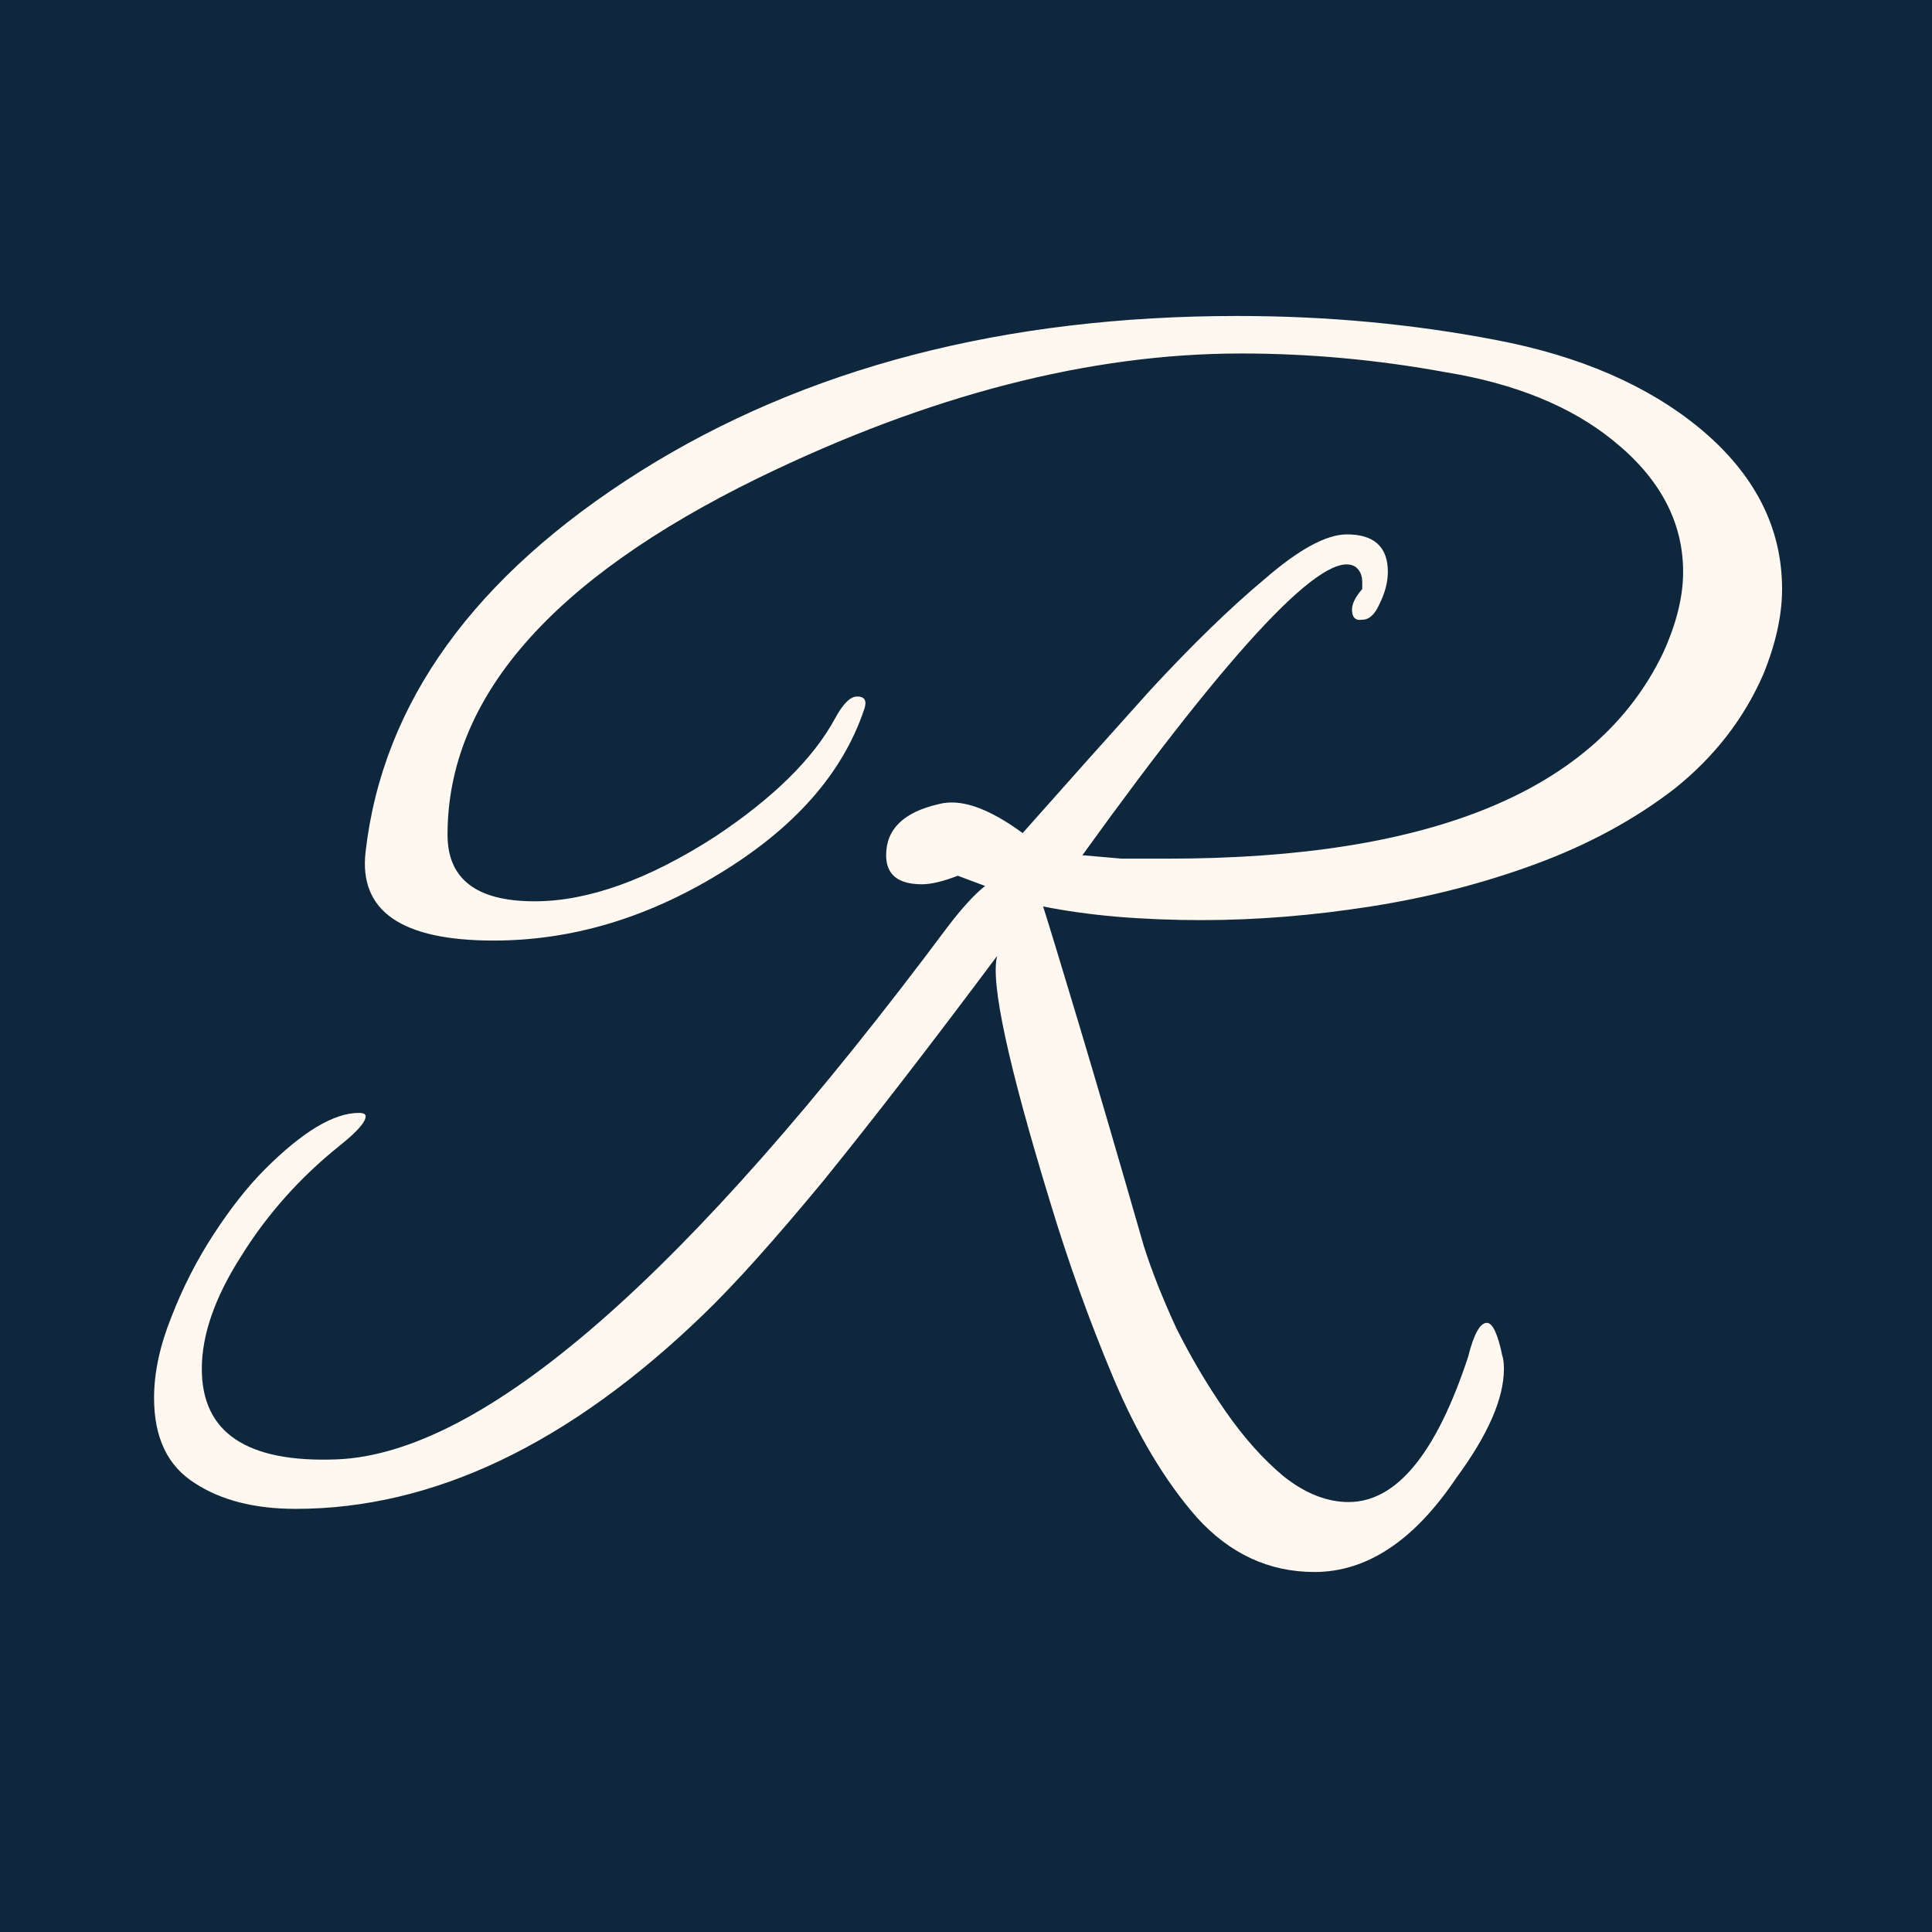 <?xml version="1.0" encoding="UTF-8" standalone="no"?>
<!-- Created with Inkscape (http://www.inkscape.org/) -->

<svg
   width="16mm"
   height="16mm"
   viewBox="0 0 16 16"
   version="1.1"
   id="svg5"
   xmlns="http://www.w3.org/2000/svg"
   xmlns:svg="http://www.w3.org/2000/svg">

  <rect
     style="fill:#0e273c;fill-opacity:1;stroke-width:0.274"
     id="rect1032"
     width="16"
     height="16"
     x="0"
     y="0" />
  <g
     id="layer1"
     transform="translate(0.711,2.09)">
    <g
       aria-label="RundesBalli"
       transform="matrix(0.265,0,0,0.265,0.827,-2.778)"
       id="text5509"
       style="font-size:53.333px;line-height:1.25;white-space:pre;shape-inside:url(#rect5511)">
      <path
         d="m 35.277,51.723 q -2.133,0 -3.68,-1.707 -1.493,-1.707 -2.613,-4.373 -1.12,-2.667 -1.973,-5.493 -1.973,-6.453 -1.653,-7.68 -3.147,4.213 -5.44,7.04 -2.293,2.773 -3.733,4.16 -6.293,6.08 -12.747,6.08 -1.92,0 -3.147,-0.8 -1.28,-0.8 -1.28,-2.667 0,-1.173 0.533,-2.507 0.533,-1.387 1.333,-2.613 0.8,-1.227 1.6,-2.027 1.76,-1.76 2.933,-1.76 0.213,0 0.213,0.107 0,0.267 -0.8,0.907 -1.867,1.493 -3.093,3.467 -1.227,1.92 -1.227,3.52 0,2.987 4.213,2.827 6.88,-0.267 19.093,-16.64 0.693,-0.907 1.173,-1.28 l -0.853,-0.32 q -0.693,0.267 -1.12,0.267 -1.12,0 -1.12,-0.907 0,-1.227 1.653,-1.6 1.013,-0.267 2.613,0.907 2.08,-2.347 4,-4.48 1.973,-2.133 3.573,-3.467 1.6,-1.387 2.56,-1.387 1.28,0 1.28,1.173 0,0.48 -0.267,1.013 -0.213,0.48 -0.533,0.48 -0.32,0.053 -0.32,-0.32 0,-0.267 0.32,-0.64 v -0.213 q 0,-0.32 -0.213,-0.48 -1.387,-0.907 -8.533,9.013 0.587,0.053 1.227,0.107 0.693,0 1.44,0 12.373,0 15.467,-6.4 0.64,-1.387 0.64,-2.56 0,-2.347 -2.187,-4.107 -1.973,-1.6 -5.227,-2.133 -3.2,-0.587 -6.4,-0.587 -7.093,0 -15.093,3.893 -9.707,4.747 -9.707,11.147 0,2.08 2.72,2.08 2.507,0 5.653,-2.027 2.72,-1.813 3.733,-3.68 0.373,-0.693 0.693,-0.693 0.373,0 0.213,0.427 -1.013,2.987 -4.533,5.12 -3.413,2.08 -7.04,2.08 -4.32,0 -4,-2.773 0.8,-6.987 8.587,-11.893 7.733,-4.853 18.667,-4.853 4.16,0 8.053,0.747 3.947,0.747 6.4,2.773 2.56,2.133 2.56,5.013 0,1.227 -0.587,2.667 -0.907,2.08 -2.773,3.573 -1.867,1.44 -4.32,2.347 -2.453,0.907 -5.173,1.333 -2.72,0.427 -5.28,0.427 -1.387,0 -2.667,-0.107 -1.227,-0.107 -2.293,-0.32 0.32,1.013 1.12,3.68 0.8,2.667 2.027,6.933 0.373,1.173 1.013,2.56 0.693,1.387 1.547,2.613 0.853,1.227 1.813,2.027 1.013,0.8 2.027,0.8 2.24,0 3.733,-4.533 0.267,-1.067 0.587,-1.067 0.267,0 0.48,1.013 0.053,0.16 0.053,0.427 0,1.387 -1.493,3.413 -1.973,2.933 -4.427,2.933 z"
         style="font-family:'Alex Brush';-inkscape-font-specification:'Alex Brush';fill:#fff8f0;fill-opacity:1"
         id="path19411" />
    </g>
  </g>
</svg>
